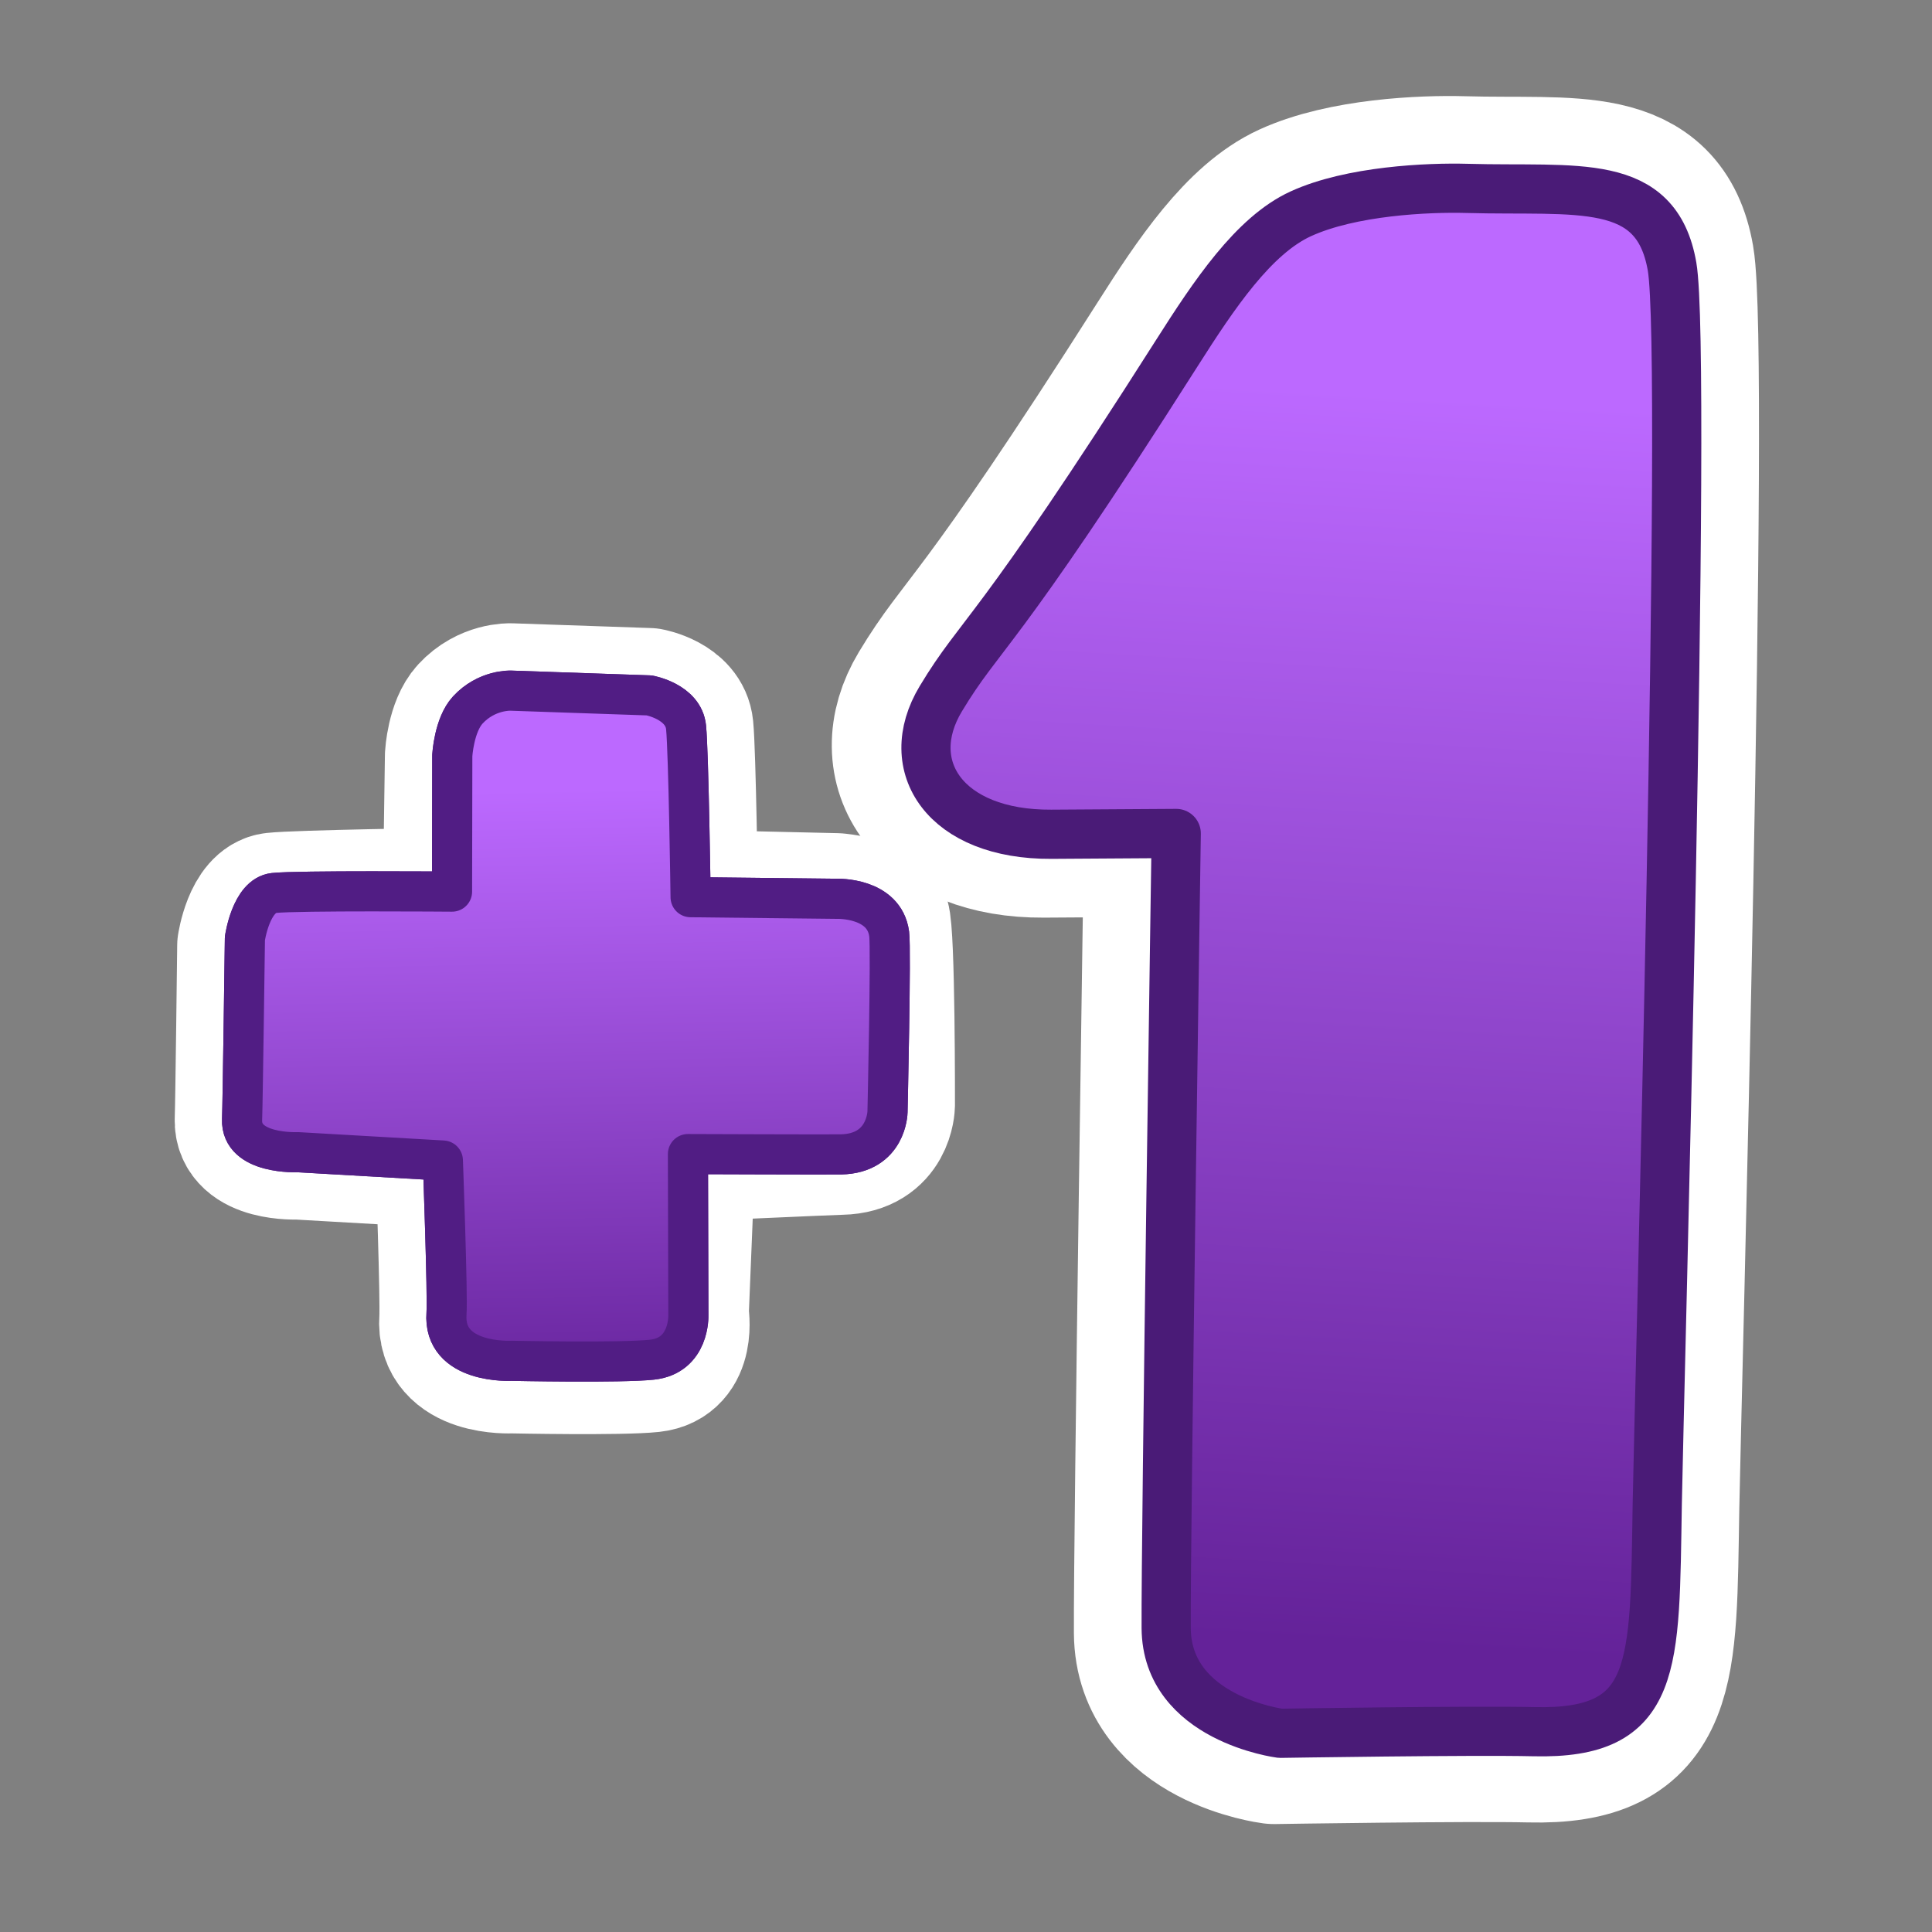 <svg xmlns="http://www.w3.org/2000/svg" xmlns:xlink="http://www.w3.org/1999/xlink" viewBox="0 0 512 512" width="512" height="512" style="width: 100%; height: 100%; transform: translate3d(0,0,0); content-visibility: visible;" preserveAspectRatio="xMidYMid meet"><rect x="0" y="0" width="512" height="512" fill="#808080" stroke="none"/><defs><clipPath id="__lottie_element_2"><rect width="512" height="512" x="0" y="0"></rect></clipPath><clipPath id="__lottie_element_7"><path d="M0,0 L512,0 L512,512 L0,512z"></path></clipPath><linearGradient id="__lottie_element_14" spreadMethod="pad" gradientUnits="userSpaceOnUse" x1="178.064" y1="-153.033" x2="156.337" y2="177.164"><stop offset="0%" stop-color="rgb(188,105,255)"></stop><stop offset="50%" stop-color="rgb(144,70,204)"></stop><stop offset="100%" stop-color="rgb(100,34,153)"></stop></linearGradient><linearGradient id="__lottie_element_15" spreadMethod="pad" gradientUnits="userSpaceOnUse" x1="162.982" y1="-162.548" x2="86.308" y2="-50.7"><stop offset="0%" stop-color="rgb(242,180,251)"></stop><stop offset="50%" stop-color="rgb(249,218,253)"></stop><stop offset="100%" stop-color="rgb(255,255,255)"></stop></linearGradient><mask id="__lottie_element_17"><path fill="url(#__lottie_element_16)" d=" M159.215,-188.949 C148.77,-195.142 136.292,-175.879 136.292,-175.879 C136.292,-175.879 115.613,-142.206 102.916,-123.656 C90.219,-105.106 79.466,-89.199 79.466,-89.199 C79.466,-89.199 71.47,-80.868 67.704,-73.982 C64.405,-67.95 62.583,-63.664 69.471,-60.046 C80.494,-54.257 95.534,-72.06 101.24,-77.265 C106.946,-82.47 134.653,-128.19 144.936,-145.871 C152.465,-158.816 158.142,-167.77 163.118,-179.41 C165.032,-183.887 162.748,-186.854 159.215,-188.949z"></path></mask><linearGradient id="__lottie_element_16" spreadMethod="pad" gradientUnits="userSpaceOnUse" x1="162.982" y1="-162.548" x2="86.308" y2="-50.7"><stop stop-color="rgb(255,255,255)" offset="0%" stop-opacity="0.79"></stop><stop stop-color="rgb(255,255,255)" offset="57%" stop-opacity="0.415"></stop><stop stop-color="rgb(255,255,255)" offset="100%" stop-opacity="0.04"></stop></linearGradient><linearGradient id="__lottie_element_21" spreadMethod="pad" gradientUnits="userSpaceOnUse" x1="-73.073" y1="-62.884" x2="-76.424" y2="117.789"><stop offset="0%" stop-color="rgb(188,105,255)"></stop><stop offset="50%" stop-color="rgb(144,70,204)"></stop><stop offset="100%" stop-color="rgb(100,34,153)"></stop></linearGradient><linearGradient id="__lottie_element_22" spreadMethod="pad" gradientUnits="userSpaceOnUse" x1="-73.073" y1="-62.884" x2="-76.424" y2="117.789"><stop offset="0%" stop-color="rgb(188,105,255)"></stop><stop offset="50%" stop-color="rgb(144,70,204)"></stop><stop offset="100%" stop-color="rgb(100,34,153)"></stop></linearGradient><linearGradient id="__lottie_element_23" spreadMethod="pad" gradientUnits="userSpaceOnUse" x1="-117.171" y1="67.087" x2="-117.932" y2="-87.35"><stop offset="0%" stop-color="rgb(188,105,255)"></stop><stop offset="50%" stop-color="rgb(144,70,204)"></stop><stop offset="100%" stop-color="rgb(100,34,153)"></stop></linearGradient><linearGradient id="__lottie_element_24" spreadMethod="pad" gradientUnits="userSpaceOnUse" x1="-187.464" y1="9.778" x2="30.54" y2="2.48"><stop offset="0%" stop-color="rgb(188,105,255)"></stop><stop offset="50%" stop-color="rgb(144,70,204)"></stop><stop offset="100%" stop-color="rgb(100,34,153)"></stop></linearGradient><linearGradient id="__lottie_element_25" spreadMethod="pad" gradientUnits="userSpaceOnUse" x1="-114.394" y1="76.011" x2="-62.415" y2="-18.682"><stop offset="0%" stop-color="rgb(234,167,255)"></stop><stop offset="50%" stop-color="rgb(244,210,255)"></stop><stop offset="100%" stop-color="rgb(254,254,255)"></stop></linearGradient><mask id="__lottie_element_27"><path fill="url(#__lottie_element_26)" d=" M-43.399,1.578 C-49.561,1.402 -89.07,1.937 -89.07,1.937 C-89.07,1.937 -99.946,0.679 -103.629,11.307 C-106.463,19.485 -107.419,77.733 -107.419,77.733 C-107.419,77.733 -109.5,85.026 -102.268,86.36 C-95.425,87.622 -95.321,77.722 -95.321,77.722 C-95.321,77.722 -92.268,22.601 -92.268,22.601 C-92.268,22.601 -91.706,17.457 -88.625,17.545 C-85.544,17.633 -40.215,14.714 -40.215,14.714 C-40.215,14.714 -27.959,15.361 -28.918,7.387 C-29.811,-0.037 -37.237,1.754 -43.399,1.578z"></path></mask><linearGradient id="__lottie_element_26" spreadMethod="pad" gradientUnits="userSpaceOnUse" x1="-114.394" y1="76.011" x2="-62.415" y2="-18.682"><stop stop-color="rgb(255,255,255)" offset="0%" stop-opacity="1"></stop><stop stop-color="rgb(255,255,255)" offset="57%" stop-opacity="0.5"></stop><stop stop-color="rgb(255,255,255)" offset="100%" stop-opacity="0"></stop></linearGradient><linearGradient id="__lottie_element_28" spreadMethod="pad" gradientUnits="userSpaceOnUse" x1="-33.281" y1="-7.691" x2="-124.094" y2="15.443"><stop offset="0%" stop-color="rgb(234,167,255)"></stop><stop offset="50%" stop-color="rgb(244,210,255)"></stop><stop offset="100%" stop-color="rgb(254,254,255)"></stop></linearGradient><mask id="__lottie_element_30"><path fill="url(#__lottie_element_29)" d=" M-43.399,3.789 C-49.561,3.613 -89.319,3.107 -89.319,3.107 C-89.319,3.107 -99.946,0.679 -103.629,11.307 C-106.463,19.485 -107.419,77.733 -107.419,77.733 C-107.419,77.733 -109.5,85.026 -102.268,86.36 C-95.425,87.622 -95.321,77.722 -95.321,77.722 C-95.321,77.722 -92.268,22.601 -92.268,22.601 C-92.268,22.601 -91.706,17.457 -88.625,17.545 C-85.544,17.633 -40.837,16.535 -40.837,16.535 C-40.837,16.535 -28.083,17.051 -29.042,9.077 C-29.935,1.653 -37.237,3.965 -43.399,3.789z"></path></mask><linearGradient id="__lottie_element_29" spreadMethod="pad" gradientUnits="userSpaceOnUse" x1="-33.281" y1="-7.691" x2="-124.094" y2="15.443"><stop stop-color="rgb(255,255,255)" offset="0%" stop-opacity="1"></stop><stop stop-color="rgb(255,255,255)" offset="57%" stop-opacity="0.5"></stop><stop stop-color="rgb(255,255,255)" offset="100%" stop-opacity="0"></stop></linearGradient><linearGradient id="__lottie_element_34" spreadMethod="pad" gradientUnits="userSpaceOnUse" x1="178.064" y1="-153.033" x2="156.337" y2="177.164"><stop offset="0%" stop-color="rgb(188,105,255)"></stop><stop offset="50%" stop-color="rgb(144,70,204)"></stop><stop offset="100%" stop-color="rgb(100,34,153)"></stop></linearGradient><linearGradient id="__lottie_element_38" spreadMethod="pad" gradientUnits="userSpaceOnUse"><stop></stop><stop></stop><stop></stop></linearGradient><radialGradient id="__lottie_element_46" spreadMethod="pad" gradientUnits="userSpaceOnUse"><stop></stop><stop></stop><stop></stop></radialGradient><clipPath id="__lottie_element_54"><path d="M0,0 L512,0 L512,512 L0,512z"></path></clipPath><linearGradient id="__lottie_element_61" spreadMethod="pad" gradientUnits="userSpaceOnUse"><stop></stop><stop></stop><stop></stop></linearGradient><linearGradient id="__lottie_element_62" spreadMethod="pad" gradientUnits="userSpaceOnUse"><stop></stop><stop></stop><stop></stop></linearGradient><mask id="__lottie_element_64"><path fill="url(#__lottie_element_63)"></path></mask><linearGradient id="__lottie_element_63" spreadMethod="pad" gradientUnits="userSpaceOnUse"><stop stop-color="rgb(255,255,255)"></stop><stop stop-color="rgb(255,255,255)"></stop><stop stop-color="rgb(255,255,255)"></stop></linearGradient><linearGradient id="__lottie_element_68" spreadMethod="pad" gradientUnits="userSpaceOnUse"><stop></stop><stop></stop><stop></stop></linearGradient><linearGradient id="__lottie_element_69" spreadMethod="pad" gradientUnits="userSpaceOnUse"><stop></stop><stop></stop><stop></stop></linearGradient><linearGradient id="__lottie_element_70" spreadMethod="pad" gradientUnits="userSpaceOnUse"><stop></stop><stop></stop><stop></stop></linearGradient><linearGradient id="__lottie_element_71" spreadMethod="pad" gradientUnits="userSpaceOnUse"><stop></stop><stop></stop><stop></stop></linearGradient><linearGradient id="__lottie_element_72" spreadMethod="pad" gradientUnits="userSpaceOnUse"><stop></stop><stop></stop><stop></stop></linearGradient><mask id="__lottie_element_74"><path fill="url(#__lottie_element_73)"></path></mask><linearGradient id="__lottie_element_73" spreadMethod="pad" gradientUnits="userSpaceOnUse"><stop stop-color="rgb(255,255,255)"></stop><stop stop-color="rgb(255,255,255)"></stop><stop stop-color="rgb(255,255,255)"></stop></linearGradient><linearGradient id="__lottie_element_75" spreadMethod="pad" gradientUnits="userSpaceOnUse"><stop></stop><stop></stop><stop></stop></linearGradient><mask id="__lottie_element_77"><path fill="url(#__lottie_element_76)"></path></mask><linearGradient id="__lottie_element_76" spreadMethod="pad" gradientUnits="userSpaceOnUse"><stop stop-color="rgb(255,255,255)"></stop><stop stop-color="rgb(255,255,255)"></stop><stop stop-color="rgb(255,255,255)"></stop></linearGradient><linearGradient id="__lottie_element_81" spreadMethod="pad" gradientUnits="userSpaceOnUse"><stop></stop><stop></stop><stop></stop></linearGradient><linearGradient id="__lottie_element_85" spreadMethod="pad" gradientUnits="userSpaceOnUse"><stop></stop><stop></stop><stop></stop></linearGradient><radialGradient id="__lottie_element_93" spreadMethod="pad" gradientUnits="userSpaceOnUse"><stop></stop><stop></stop><stop></stop></radialGradient></defs><g clip-path="url(#__lottie_element_2)"><g clip-path="url(#__lottie_element_54)" style="display: none;"><g style="display: none;"><g><path></path><path stroke-linecap="butt" stroke-linejoin="miter" fill-opacity="0" stroke-miterlimit="10"></path></g><g><path fill="url(#__lottie_element_93)"></path></g></g><g style="display: none;"><g><g><path></path></g><g><path></path><path stroke-linecap="butt" stroke-linejoin="miter" fill-opacity="0" stroke-miterlimit="10"></path></g><g><path></path></g><g><g><path></path></g><g><path></path></g><g><path></path></g><g><path></path></g></g></g><g><g><path></path></g><g><path></path><path stroke-linecap="butt" stroke-linejoin="miter" fill-opacity="0" stroke-miterlimit="10"></path></g><g><path></path></g><g><g><path></path></g><g><path></path></g><g><path></path></g><g><path></path></g></g><g><path stroke-linecap="butt" stroke-linejoin="miter" fill-opacity="0" stroke-miterlimit="10"></path></g></g><g><path></path></g></g><g style="display: none;"><g><g><path></path><path stroke-linecap="round" stroke-linejoin="round" fill-opacity="0"></path></g><g><path></path></g><g><path></path><path stroke-linecap="round" stroke-linejoin="round" fill-opacity="0"></path></g><g><path></path><path stroke-linecap="round" stroke-linejoin="round" fill-opacity="0"></path></g><g><path></path><path stroke-linecap="round" stroke-linejoin="round" fill-opacity="0"></path></g><g><g><path></path><path stroke-linecap="round" stroke-linejoin="round" fill-opacity="0"></path></g><g><path stroke-linecap="round" stroke-linejoin="round" fill-opacity="0"></path></g></g><g><path stroke-linecap="round" stroke-linejoin="round" fill-opacity="0"></path></g></g></g><g style="display: none;"><g><path fill="url(#__lottie_element_85)"></path><path stroke-linecap="round" stroke-linejoin="round" fill-opacity="0"></path></g><g><path stroke-linecap="round" stroke-linejoin="miter" fill-opacity="0" stroke-miterlimit="4"></path></g><g><path stroke-linecap="round" stroke-linejoin="round" fill-opacity="0"></path></g></g><g style="display: none;"><g><path fill="url(#__lottie_element_81)"></path><path stroke-linecap="butt" stroke-linejoin="round" fill-opacity="0"></path></g></g><g style="display: none;"><g><path fill="url(#__lottie_element_68)"></path><path stroke-linecap="round" stroke-linejoin="round" fill-opacity="0"></path></g><g><path fill="url(#__lottie_element_69)"></path><path stroke-linecap="round" stroke-linejoin="round" fill-opacity="0"></path></g><g><path fill="url(#__lottie_element_70)"></path></g><g><path fill="url(#__lottie_element_71)"></path></g><g><path stroke-linecap="round" stroke-linejoin="round" fill-opacity="0"></path></g><g><path fill="url(#__lottie_element_72)" mask="url(#__lottie_element_74)"></path></g><g><path fill="url(#__lottie_element_75)" mask="url(#__lottie_element_77)"></path></g></g><g style="display: none;"><g><path fill="url(#__lottie_element_61)"></path><path stroke-linecap="butt" stroke-linejoin="round" fill-opacity="0"></path></g><g><path fill="url(#__lottie_element_62)" mask="url(#__lottie_element_64)"></path></g></g></g><g clip-path="url(#__lottie_element_7)" style="display: block;" transform="matrix(0.914,0,0,0.914,22.001,18.001)" opacity="1"><g style="display: none;"><g><path></path><path stroke-linecap="butt" stroke-linejoin="miter" fill-opacity="0" stroke-miterlimit="10"></path></g><g><path fill="url(#__lottie_element_46)"></path></g></g><g style="display: none;"><g><g><path></path></g><g><path></path><path stroke-linecap="butt" stroke-linejoin="miter" fill-opacity="0" stroke-miterlimit="10"></path></g><g><path></path></g><g><g><path></path></g><g><path></path></g><g><path></path></g><g><path></path></g></g></g><g><g><path></path></g><g><path></path><path stroke-linecap="butt" stroke-linejoin="miter" fill-opacity="0" stroke-miterlimit="10"></path></g><g><path></path></g><g><g><path></path></g><g><path></path></g><g><path></path></g><g><path></path></g></g><g><path stroke-linecap="butt" stroke-linejoin="miter" fill-opacity="0" stroke-miterlimit="10"></path></g></g><g><path></path></g></g><g style="display: none;"><g><g><path></path><path stroke-linecap="round" stroke-linejoin="round" fill-opacity="0"></path></g><g><path></path></g><g><path></path><path stroke-linecap="round" stroke-linejoin="round" fill-opacity="0"></path></g><g><path></path><path stroke-linecap="round" stroke-linejoin="round" fill-opacity="0"></path></g><g><path></path><path stroke-linecap="round" stroke-linejoin="round" fill-opacity="0"></path></g><g><g><path></path><path stroke-linecap="round" stroke-linejoin="round" fill-opacity="0"></path></g><g><path stroke-linecap="round" stroke-linejoin="round" fill-opacity="0"></path></g></g><g><path stroke-linecap="round" stroke-linejoin="round" fill-opacity="0"></path></g></g></g><g style="display: none;"><g><path fill="url(#__lottie_element_38)"></path><path stroke-linecap="round" stroke-linejoin="round" fill-opacity="0"></path></g><g><path stroke-linecap="round" stroke-linejoin="miter" fill-opacity="0" stroke-miterlimit="4"></path></g><g><path stroke-linecap="round" stroke-linejoin="round" fill-opacity="0"></path></g></g><g style="display: block;" transform="matrix(1.106,-0.007,0.007,1.106,200.185,264.207)" opacity="1"><g opacity="1" transform="matrix(1,0,0,1,0,0)"><path fill="url(#__lottie_element_34)" fill-opacity="1" d=" M182,-208 C171.629,-208.358 151.3,-207.57 137.948,-201.559 C125.439,-195.928 114.891,-180.341 105,-165 C56,-89 53,-92 42,-74 C31.112,-56.183 43,-38 71,-38 C77,-38 104,-38 104,-38 C104,-38 100,148 100,172 C100,196 130,200 130,200 C130,200 180.883,199.512 197,200 C230,201 229,183 230,140 C230.606,113.93 240,-163 236,-187 C232,-211 211,-207 182,-208z"></path><path stroke-linecap="butt" stroke-linejoin="round" fill-opacity="0" stroke="rgb(255,255,255)" stroke-opacity="1" stroke-width="44.643" d=" M182,-208 C171.629,-208.358 151.3,-207.57 137.948,-201.559 C125.439,-195.928 114.891,-180.341 105,-165 C56,-89 53,-92 42,-74 C31.112,-56.183 43,-38 71,-38 C77,-38 104,-38 104,-38 C104,-38 100,148 100,172 C100,196 130,200 130,200 C130,200 180.883,199.512 197,200 C230,201 229,183 230,140 C230.606,113.93 240,-163 236,-187 C232,-211 211,-207 182,-208z"></path></g></g><g style="display: block;" transform="matrix(-0.011,0.873,-0.873,-0.011,127.766,388.674)" opacity="1"><g opacity="1" transform="matrix(0.952,0,0,0.952,-27.72,-27.233)"><path fill="url(#__lottie_element_21)" fill-opacity="1" d=" M-78.323,-97 C-78.323,-97 -138.424,-96.373 -143.424,-94.373 C-148.424,-92.373 -149.424,-78.373 -149.424,-78.373 C-149.424,-78.373 -149.949,-27.373 -149.949,-27.373 C-149.949,-27.373 -200.152,-26.047 -209.152,-25.047 C-218.152,-24.047 -220.152,-12.047 -220.152,-12.047 C-220.152,-12.047 -221.203,36.326 -221.203,36.326 C-221.203,36.326 -221.46,44.698 -214.253,51.174 C-208.993,55.9 -198.355,56.377 -198.355,56.377 C-198.355,56.377 -149.627,56.475 -149.627,56.475 C-149.627,56.475 -148.152,110 -147.152,118 C-146.152,126 -131.152,128 -131.152,128 C-131.152,128 -76.422,127.943 -70.424,128.101 C-58.081,128.425 -59.272,108.525 -59.272,108.525 C-59.272,108.525 -57,57.88 -57,57.88 C-57,57.88 -7.951,55.506 -1.88,55.88 C15.991,56.98 14.373,33 14.373,33 C14.373,33 14.693,-5.034 13.373,-16 C11.788,-29.174 -4.627,-26 -4.627,-26 C-4.627,-26 -60.323,-27.576 -60.323,-27.576 C-60.323,-27.576 -63.188,-77.002 -63.323,-81 C-63.86,-96.942 -78.323,-97 -78.323,-97z"></path><path stroke-linecap="round" stroke-linejoin="round" fill-opacity="0" stroke="rgb(255,255,255)" stroke-opacity="1" stroke-width="47" d=" M-78.323,-97 C-78.323,-97 -138.424,-96.373 -143.424,-94.373 C-148.424,-92.373 -149.424,-78.373 -149.424,-78.373 C-149.424,-78.373 -149.949,-27.373 -149.949,-27.373 C-149.949,-27.373 -200.152,-26.047 -209.152,-25.047 C-218.152,-24.047 -220.152,-12.047 -220.152,-12.047 C-220.152,-12.047 -221.203,36.326 -221.203,36.326 C-221.203,36.326 -221.46,44.698 -214.253,51.174 C-208.993,55.9 -198.355,56.377 -198.355,56.377 C-198.355,56.377 -149.627,56.475 -149.627,56.475 C-149.627,56.475 -148.152,110 -147.152,118 C-146.152,126 -131.152,128 -131.152,128 C-131.152,128 -76.422,127.943 -70.424,128.101 C-58.081,128.425 -59.272,108.525 -59.272,108.525 C-59.272,108.525 -57,57.88 -57,57.88 C-57,57.88 -7.951,55.506 -1.88,55.88 C15.991,56.98 14.373,33 14.373,33 C14.373,33 14.693,-5.034 13.373,-16 C11.788,-29.174 -4.627,-26 -4.627,-26 C-4.627,-26 -60.323,-27.576 -60.323,-27.576 C-60.323,-27.576 -63.188,-77.002 -63.323,-81 C-63.86,-96.942 -78.323,-97 -78.323,-97z"></path></g><g opacity="1" transform="matrix(0.952,0,0,0.952,-27.72,-27.233)"><path fill="url(#__lottie_element_22)" fill-opacity="1" d=" M-75.893,-97 C-75.893,-97 -132.628,-97.571 -137.958,-96.803 C-150.826,-94.948 -150.031,-78.373 -150.031,-78.373 C-150.031,-78.373 -149.949,-27.373 -149.949,-27.373 C-149.949,-27.373 -200.152,-26.047 -209.152,-25.047 C-218.152,-24.047 -220.152,-12.047 -220.152,-12.047 C-220.152,-12.047 -221.203,36.326 -221.203,36.326 C-221.203,36.326 -221.46,44.698 -214.253,51.174 C-208.993,55.9 -198.355,56.377 -198.355,56.377 C-198.355,56.377 -150.841,55.867 -150.841,55.867 C-150.841,55.867 -150.581,110 -149.581,118 C-148.581,126 -133.581,127.912 -133.581,127.912 C-133.581,127.912 -76.422,127.943 -70.424,128.101 C-58.081,128.425 -59.272,108.525 -59.272,108.525 C-59.272,108.525 -57,57.88 -57,57.88 C-57,57.88 -9.773,55.566 -3.702,55.94 C14.169,57.04 12.551,33.06 12.551,33.06 C12.551,33.06 12.871,-4.974 11.551,-15.94 C9.966,-29.114 -4.019,-28.429 -4.019,-28.429 C-4.019,-28.429 -60.323,-27.576 -60.323,-27.576 C-60.323,-27.576 -60.758,-77.002 -60.893,-81 C-61.43,-96.942 -75.893,-97 -75.893,-97z"></path><path stroke-linecap="round" stroke-linejoin="round" fill-opacity="0" stroke="rgb(81,29,132)" stroke-opacity="1" stroke-width="14" d=" M-75.893,-97 C-75.893,-97 -132.628,-97.571 -137.958,-96.803 C-150.826,-94.948 -150.031,-78.373 -150.031,-78.373 C-150.031,-78.373 -149.949,-27.373 -149.949,-27.373 C-149.949,-27.373 -200.152,-26.047 -209.152,-25.047 C-218.152,-24.047 -220.152,-12.047 -220.152,-12.047 C-220.152,-12.047 -221.203,36.326 -221.203,36.326 C-221.203,36.326 -221.46,44.698 -214.253,51.174 C-208.993,55.9 -198.355,56.377 -198.355,56.377 C-198.355,56.377 -150.841,55.867 -150.841,55.867 C-150.841,55.867 -150.581,110 -149.581,118 C-148.581,126 -133.581,127.912 -133.581,127.912 C-133.581,127.912 -76.422,127.943 -70.424,128.101 C-58.081,128.425 -59.272,108.525 -59.272,108.525 C-59.272,108.525 -57,57.88 -57,57.88 C-57,57.88 -9.773,55.566 -3.702,55.94 C14.169,57.04 12.551,33.06 12.551,33.06 C12.551,33.06 12.871,-4.974 11.551,-15.94 C9.966,-29.114 -4.019,-28.429 -4.019,-28.429 C-4.019,-28.429 -60.323,-27.576 -60.323,-27.576 C-60.323,-27.576 -60.758,-77.002 -60.893,-81 C-61.43,-96.942 -75.893,-97 -75.893,-97z"></path></g><g opacity="0" transform="matrix(0.952,0,0,0.952,-27.72,-27.233)"><path fill="url(#__lottie_element_23)" fill-opacity="1" d=" M-75.893,-97 C-75.893,-97 -132.628,-97.571 -137.958,-96.803 C-150.826,-94.948 -150.031,-78.373 -150.031,-78.373 C-150.031,-78.373 -149.949,-27.373 -149.949,-27.373 C-149.949,-27.373 -200.152,-26.047 -209.152,-25.047 C-218.152,-24.047 -220.152,-12.047 -220.152,-12.047 C-220.152,-12.047 -221.203,36.326 -221.203,36.326 C-221.203,36.326 -221.46,44.698 -214.253,51.174 C-208.993,55.9 -198.355,56.377 -198.355,56.377 C-198.355,56.377 -150.841,55.867 -150.841,55.867 C-150.841,55.867 -150.581,110 -149.581,118 C-148.581,126 -133.581,127.912 -133.581,127.912 C-133.581,127.912 -76.422,127.943 -70.424,128.101 C-58.081,128.425 -59.272,108.525 -59.272,108.525 C-59.272,108.525 -57,57.88 -57,57.88 C-57,57.88 -9.773,55.566 -3.702,55.94 C14.169,57.04 12.551,33.06 12.551,33.06 C12.551,33.06 12.871,-4.974 11.551,-15.94 C9.966,-29.114 -4.019,-28.429 -4.019,-28.429 C-4.019,-28.429 -60.323,-27.576 -60.323,-27.576 C-60.323,-27.576 -60.758,-77.002 -60.893,-81 C-61.43,-96.942 -75.893,-97 -75.893,-97z"></path></g><g opacity="1" transform="matrix(0.952,0,0,0.952,-27.72,-27.233)"><path fill="url(#__lottie_element_24)" fill-opacity="1" d=" M-75.893,-97 C-75.893,-97 -132.628,-97.571 -137.958,-96.803 C-150.826,-94.948 -150.031,-78.373 -150.031,-78.373 C-150.031,-78.373 -149.949,-27.373 -149.949,-27.373 C-149.949,-27.373 -200.152,-26.047 -209.152,-25.047 C-218.152,-24.047 -220.152,-12.047 -220.152,-12.047 C-220.152,-12.047 -221.203,36.326 -221.203,36.326 C-221.203,36.326 -221.46,44.698 -214.253,51.174 C-208.993,55.9 -198.355,56.377 -198.355,56.377 C-198.355,56.377 -150.841,55.867 -150.841,55.867 C-150.841,55.867 -150.581,110 -149.581,118 C-148.581,126 -133.581,127.912 -133.581,127.912 C-133.581,127.912 -76.422,127.943 -70.424,128.101 C-58.081,128.425 -59.272,108.525 -59.272,108.525 C-59.272,108.525 -57,57.88 -57,57.88 C-57,57.88 -9.773,55.566 -3.702,55.94 C14.169,57.04 12.551,33.06 12.551,33.06 C12.551,33.06 12.871,-4.974 11.551,-15.94 C9.966,-29.114 -4.019,-28.429 -4.019,-28.429 C-4.019,-28.429 -60.323,-27.576 -60.323,-27.576 C-60.323,-27.576 -60.758,-77.002 -60.893,-81 C-61.43,-96.942 -75.893,-97 -75.893,-97z"></path></g><g opacity="1" transform="matrix(0.952,0,0,0.952,-27.72,-27.233)"><path stroke-linecap="round" stroke-linejoin="round" fill-opacity="0" stroke="rgb(81,29,132)" stroke-opacity="1" stroke-width="14" d=" M-75.893,-97 C-75.893,-97 -132.628,-97.571 -137.958,-96.803 C-150.826,-94.948 -150.031,-78.373 -150.031,-78.373 C-150.031,-78.373 -149.949,-27.373 -149.949,-27.373 C-149.949,-27.373 -200.152,-26.047 -209.152,-25.047 C-218.152,-24.047 -220.152,-12.047 -220.152,-12.047 C-220.152,-12.047 -221.203,36.326 -221.203,36.326 C-221.203,36.326 -221.46,44.698 -214.253,51.174 C-208.993,55.9 -198.355,56.377 -198.355,56.377 C-198.355,56.377 -150.841,55.867 -150.841,55.867 C-150.841,55.867 -150.581,110 -149.581,118 C-148.581,126 -133.581,127.912 -133.581,127.912 C-133.581,127.912 -76.422,127.943 -70.424,128.101 C-58.081,128.425 -59.272,108.525 -59.272,108.525 C-59.272,108.525 -57,57.88 -57,57.88 C-57,57.88 -9.773,55.566 -3.702,55.94 C14.169,57.04 12.551,33.06 12.551,33.06 C12.551,33.06 12.871,-4.974 11.551,-15.94 C9.966,-29.114 -4.019,-28.429 -4.019,-28.429 C-4.019,-28.429 -60.323,-27.576 -60.323,-27.576 C-60.323,-27.576 -60.758,-77.002 -60.893,-81 C-61.43,-96.942 -75.893,-97 -75.893,-97z"></path></g><g opacity="1" transform="matrix(1,0,0,1,0,0)"><path fill="url(#__lottie_element_25)" mask="url(#__lottie_element_27)" fill-opacity="0" d="M0 0 M-43.399,1.578 C-49.561,1.402 -89.07,1.937 -89.07,1.937 C-89.07,1.937 -99.946,0.679 -103.629,11.307 C-106.463,19.485 -107.419,77.733 -107.419,77.733 C-107.419,77.733 -109.5,85.026 -102.268,86.36 C-95.425,87.622 -95.321,77.722 -95.321,77.722 C-95.321,77.722 -92.268,22.601 -92.268,22.601 C-92.268,22.601 -91.706,17.457 -88.625,17.545 C-85.544,17.633 -40.215,14.714 -40.215,14.714 C-40.215,14.714 -27.959,15.361 -28.918,7.387 C-29.811,-0.037 -37.237,1.754 -43.399,1.578z"></path></g><g opacity="1" transform="matrix(-1.045,0,0,1,-259.252,-1.981)"><path fill="url(#__lottie_element_28)" mask="url(#__lottie_element_30)" fill-opacity="0.396" d="M0 0 M-43.399,3.789 C-49.561,3.613 -89.319,3.107 -89.319,3.107 C-89.319,3.107 -99.946,0.679 -103.629,11.307 C-106.463,19.485 -107.419,77.733 -107.419,77.733 C-107.419,77.733 -109.5,85.026 -102.268,86.36 C-95.425,87.622 -95.321,77.722 -95.321,77.722 C-95.321,77.722 -92.268,22.601 -92.268,22.601 C-92.268,22.601 -91.706,17.457 -88.625,17.545 C-85.544,17.633 -40.837,16.535 -40.837,16.535 C-40.837,16.535 -28.083,17.051 -29.042,9.077 C-29.935,1.653 -37.237,3.965 -43.399,3.789z"></path></g></g><g style="display: block;" transform="matrix(1.097,-0.007,0.007,1.097,203.153,264.379)" opacity="1"><g opacity="1" transform="matrix(1,0,0,1,0,0)"><path fill="url(#__lottie_element_14)" fill-opacity="1" d=" M182,-208 C171.629,-208.358 151.3,-207.57 137.948,-201.559 C125.439,-195.928 114.891,-180.341 105,-165 C56,-89 53,-92 42,-74 C31.112,-56.183 43,-38 71,-38 C77,-38 104,-38 104,-38 C104,-38 100,148 100,172 C100,196 130,200 130,200 C130,200 180.883,199.512 197,200 C230,201 229,183 230,140 C230.606,113.93 240,-163 236,-187 C232,-211 211,-207 182,-208z"></path><path stroke-linecap="butt" stroke-linejoin="round" fill-opacity="0" stroke="rgb(74,27,119)" stroke-opacity="1" stroke-width="13" d=" M182,-208 C171.629,-208.358 151.3,-207.57 137.948,-201.559 C125.439,-195.928 114.891,-180.341 105,-165 C56,-89 53,-92 42,-74 C31.112,-56.183 43,-38 71,-38 C77,-38 104,-38 104,-38 C104,-38 100,148 100,172 C100,196 130,200 130,200 C130,200 180.883,199.512 197,200 C230,201 229,183 230,140 C230.606,113.93 240,-163 236,-187 C232,-211 211,-207 182,-208z"></path></g><g opacity="1" transform="matrix(1,0,0,1,-4,0)"><path fill="url(#__lottie_element_15)" mask="url(#__lottie_element_17)" fill-opacity="1" d="M0 0 M159.215,-188.949 C148.77,-195.142 136.292,-175.879 136.292,-175.879 C136.292,-175.879 115.613,-142.206 102.916,-123.656 C90.219,-105.106 79.466,-89.199 79.466,-89.199 C79.466,-89.199 71.47,-80.868 67.704,-73.982 C64.405,-67.95 62.583,-63.664 69.471,-60.046 C80.494,-54.257 95.534,-72.06 101.24,-77.265 C106.946,-82.47 134.653,-128.19 144.936,-145.871 C152.465,-158.816 158.142,-167.77 163.118,-179.41 C165.032,-183.887 162.748,-186.854 159.215,-188.949z"></path></g></g></g><g style="display: block;" transform="matrix(1,0,0,1,256,256)" opacity="1"></g></g></svg>